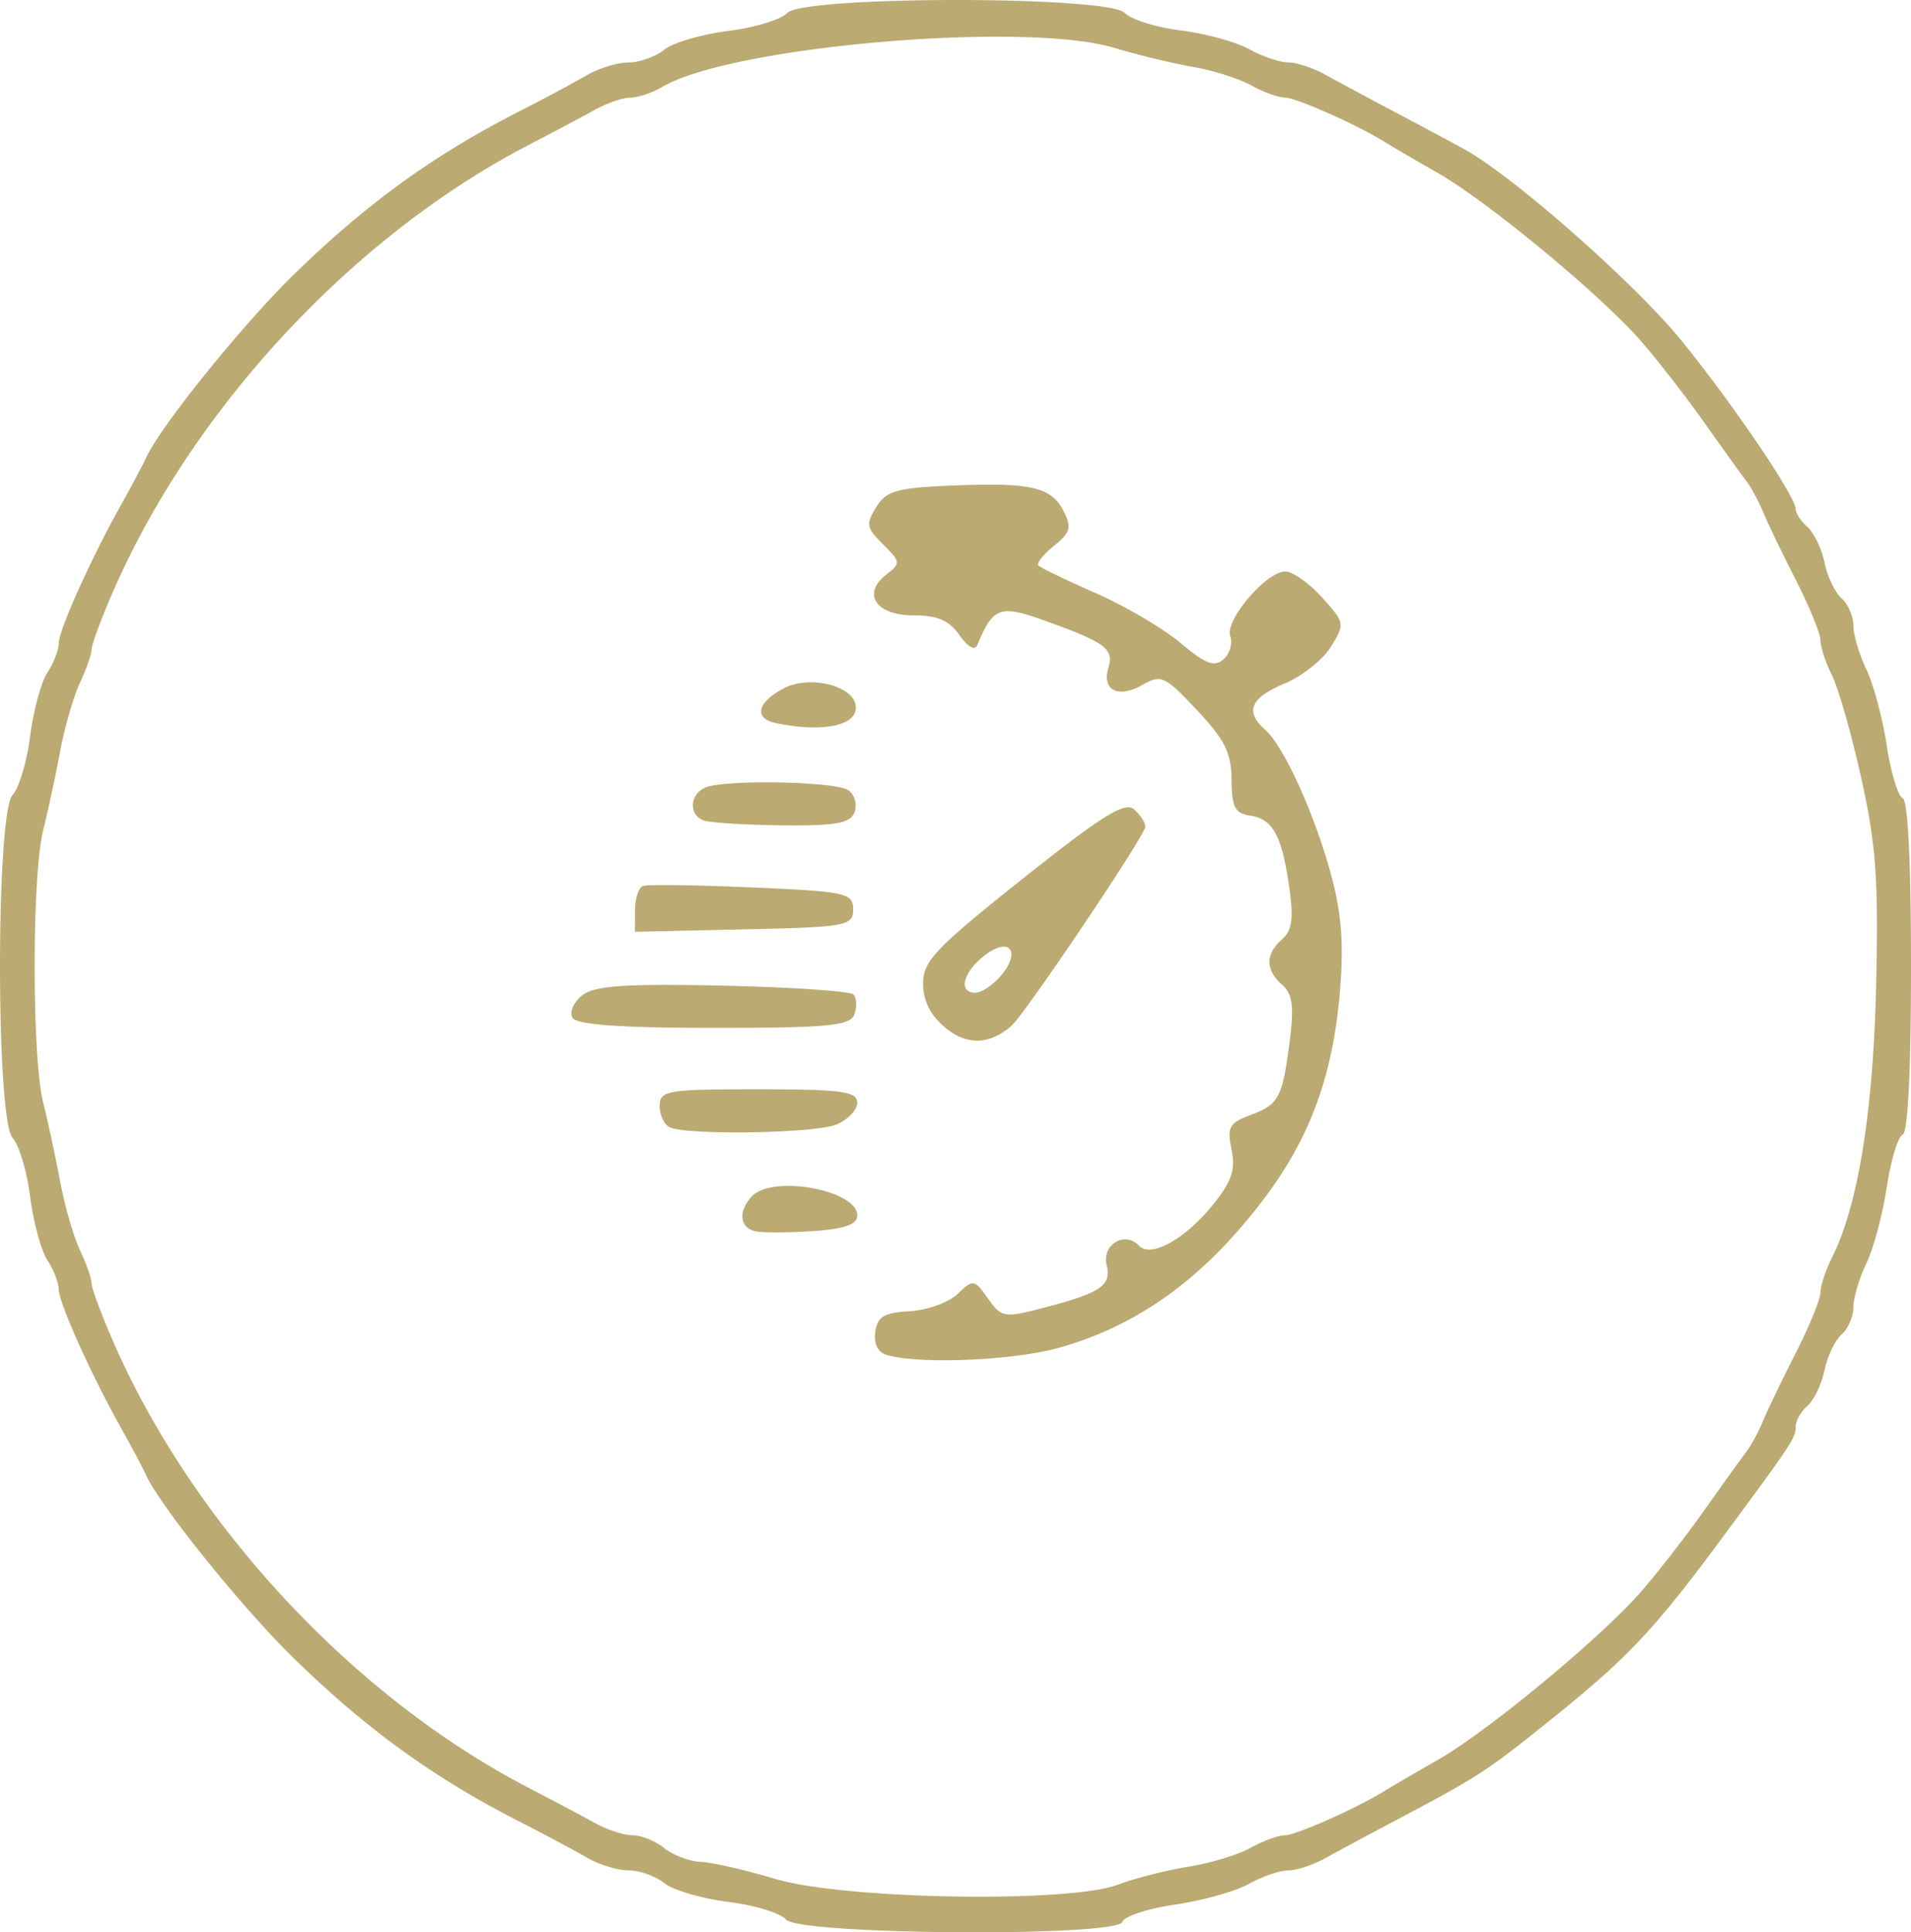 <svg xmlns="http://www.w3.org/2000/svg" viewBox="0 0 74.226 75.039" height="283.613" width="280.539"><path d="M30.528 74.543c-.204-.248-1.211-.556-2.239-.684-1.027-.129-2.147-.457-2.488-.73-.341-.272-.967-.495-1.39-.495-.422 0-1.15-.224-1.617-.496-.467-.273-1.64-.9-2.608-1.393-3.344-1.705-5.955-3.595-8.782-6.355-1.99-1.943-5.17-5.886-5.723-7.093-.129-.281-.577-1.125-.997-1.874-1.16-2.073-2.404-4.845-2.404-5.356 0-.252-.198-.76-.44-1.13-.242-.369-.544-1.48-.67-2.47-.128-.989-.433-2.013-.68-2.276-.653-.696-.653-12.626 0-13.322.247-.263.552-1.288.68-2.276.126-.99.428-2.101.67-2.47.242-.37.44-.879.44-1.13 0-.51 1.244-3.283 2.404-5.356.42-.75.868-1.593.997-1.874.552-1.207 3.734-5.15 5.723-7.093 2.827-2.76 5.438-4.65 8.782-6.355a68.088 68.088 0 0 0 2.608-1.393c.467-.273 1.195-.496 1.617-.496.423 0 1.049-.223 1.39-.496.341-.272 1.458-.6 2.48-.728 1.023-.127 2.056-.441 2.296-.697.63-.671 12.48-.674 13.11-.003.239.254 1.218.56 2.176.68.958.12 2.156.448 2.662.73.506.28 1.185.511 1.51.512.324.002.972.214 1.439.474.466.259 1.68.91 2.696 1.448 1.016.538 2.24 1.193 2.718 1.456 1.89 1.04 6.608 5.198 8.41 7.41 1.994 2.449 4.451 6.073 4.451 6.565 0 .158.207.47.46.694.252.224.549.845.66 1.382.11.536.407 1.158.66 1.381.252.224.459.702.459 1.063s.225 1.12.5 1.688c.275.567.633 1.901.795 2.964.163 1.063.441 1.984.62 2.047.202.073.323 2.505.323 6.534s-.12 6.462-.324 6.534c-.178.063-.456.984-.619 2.047-.162 1.063-.52 2.397-.795 2.964-.275.567-.5 1.327-.5 1.688s-.207.84-.46 1.063c-.252.223-.549.845-.66 1.381-.11.537-.407 1.158-.66 1.382-.252.223-.459.586-.459.806 0 .443-.116.62-2.828 4.288-2.649 3.583-3.684 4.685-6.605 7.034-2.593 2.086-2.858 2.258-6.146 3.997a205.93 205.93 0 0 0-2.696 1.448c-.467.26-1.115.473-1.44.474-.324 0-1.013.237-1.53.525-.517.287-1.806.649-2.863.803-1.058.154-1.977.454-2.044.668-.187.597-12.574.513-13.07-.09zm12.88-1.35c.682-.254 1.924-.57 2.76-.702.837-.133 1.916-.46 2.399-.728.483-.269 1.084-.49 1.336-.49.431-.003 2.798-1.053 3.858-1.713.264-.164 1.2-.71 2.079-1.212 1.935-1.106 6.282-4.697 7.87-6.501.634-.722 1.75-2.156 2.48-3.187.73-1.03 1.471-2.062 1.648-2.291.177-.23.466-.766.642-1.193.177-.427.75-1.616 1.275-2.644.524-1.027.954-2.077.954-2.333 0-.256.203-.872.452-1.37 1.011-2.022 1.602-5.679 1.711-10.593.091-4.117-.002-5.42-.576-8.009-.377-1.7-.889-3.499-1.137-3.996-.248-.498-.45-1.114-.45-1.37s-.43-1.306-.954-2.333c-.525-1.028-1.098-2.217-1.275-2.644-.176-.427-.465-.964-.642-1.193-.177-.23-.919-1.26-1.648-2.291-.73-1.031-1.846-2.465-2.48-3.187-1.588-1.804-5.935-5.395-7.87-6.501a99.445 99.445 0 0 1-2.079-1.213c-1.06-.66-3.427-1.71-3.858-1.712-.252 0-.842-.215-1.312-.476-.469-.261-1.476-.58-2.238-.71s-2.14-.462-3.062-.74C39.8.811 28.392 1.794 25.723 3.376c-.384.227-.937.414-1.23.414-.292 0-.913.212-1.38.47-.466.26-1.64.883-2.607 1.385-6.78 3.522-12.999 10.202-16.1 17.294-.466 1.066-.847 2.09-.847 2.273 0 .184-.204.769-.453 1.3-.249.53-.596 1.73-.77 2.668a64.091 64.091 0 0 1-.66 3.067c-.44 1.763-.44 8.803 0 10.566.187.75.484 2.13.66 3.067.174.937.521 2.138.77 2.669.25.53.453 1.115.453 1.299 0 .184.381 1.207.847 2.273 3.101 7.092 9.32 13.771 16.1 17.293.967.503 2.14 1.126 2.608 1.385.466.26 1.122.471 1.457.471.335 0 .889.226 1.23.5.341.276.98.516 1.42.535.44.018 1.735.314 2.878.657 2.666.8 11.381.951 13.31.231zm-8.931-20.565c-.379-.105-.544-.415-.48-.898.08-.596.337-.752 1.34-.811.683-.04 1.521-.343 1.863-.673.597-.575.645-.568 1.174.18.523.74.635.759 2.134.368 2.247-.584 2.672-.87 2.476-1.668-.194-.791.709-1.334 1.254-.753.47.502 1.843-.278 2.946-1.675.664-.841.808-1.3.65-2.065-.178-.869-.09-1.025.758-1.34 1.09-.405 1.229-.677 1.513-2.962.159-1.276.09-1.738-.308-2.09-.65-.575-.652-1.186-.006-1.757.394-.349.458-.795.289-2.002-.286-2.026-.635-2.674-1.514-2.807-.6-.09-.722-.325-.73-1.393-.009-1.045-.259-1.549-1.346-2.707-1.241-1.323-1.39-1.392-2.117-.976-.934.532-1.582.211-1.324-.657.222-.743-.088-.978-2.383-1.809-1.838-.665-2.075-.585-2.71.92-.093.223-.376.064-.69-.389-.392-.568-.854-.767-1.78-.767-1.462 0-2.022-.834-1.062-1.582.57-.445.566-.488-.126-1.176-.65-.644-.675-.786-.263-1.449.392-.631.809-.748 2.975-.835 3.057-.123 3.832.059 4.31 1.01.312.622.254.821-.386 1.336-.414.333-.683.676-.598.763.085.087 1.09.57 2.234 1.074 1.143.504 2.624 1.376 3.292 1.939.955.804 1.309.939 1.66.628.245-.217.363-.622.263-.9-.22-.612 1.398-2.512 2.14-2.512.285 0 .926.454 1.424 1.008.889.988.895 1.024.347 1.915-.307.5-1.119 1.143-1.804 1.43-1.334.559-1.552 1.088-.742 1.804.717.635 1.903 3.243 2.546 5.6.402 1.473.498 2.656.36 4.415-.314 3.97-1.478 6.662-4.181 9.664-1.956 2.172-4.198 3.605-6.75 4.313-1.768.491-5.347.645-6.648.286zm-5.136-4.813c-.613-.13-.679-.778-.137-1.356.796-.849 4.093-.25 4.093.744 0 .349-.492.522-1.718.605-.945.064-1.952.067-2.238.007zm-3.319-4.035c-.22-.095-.4-.466-.4-.825 0-.608.27-.654 3.837-.654 3.226 0 3.838.083 3.838.52 0 .286-.37.67-.82.852-.836.339-5.728.42-6.455.107zm10.682-3.883c-.571-.48-.85-1.037-.85-1.704 0-.87.473-1.367 3.875-4.073 3.074-2.445 3.967-3.002 4.317-2.691.243.215.442.516.442.67 0 .336-4.69 7.304-5.221 7.756-.86.73-1.724.745-2.563.042zm2.17-2.005c.804-.947.334-1.536-.63-.789-.843.654-1.04 1.45-.36 1.45.236 0 .682-.298.99-.66zm-16.64 1.631c-.124-.216.047-.608.382-.871.475-.374 1.673-.457 5.459-.375 2.668.058 4.952.213 5.075.346.124.132.14.477.036.767-.16.444-1.004.526-5.456.526-3.63 0-5.338-.122-5.495-.393zm2.43-4.17c0-.458.14-.885.312-.947.172-.063 2.079-.037 4.237.057 3.657.158 3.924.216 3.924.852 0 .642-.243.687-4.237.776l-4.237.095zm2.637-3.502c-.563-.242-.497-1.024.106-1.271.774-.317 5.032-.236 5.537.105.245.165.357.546.25.846-.16.443-.697.54-2.845.52-1.457-.016-2.828-.105-3.048-.2zm2.86-3.766c-.904-.184-.767-.808.3-1.364.966-.502 2.634-.11 2.771.65.142.786-1.193 1.097-3.071.714z" fill="#bbaa72"/></svg>